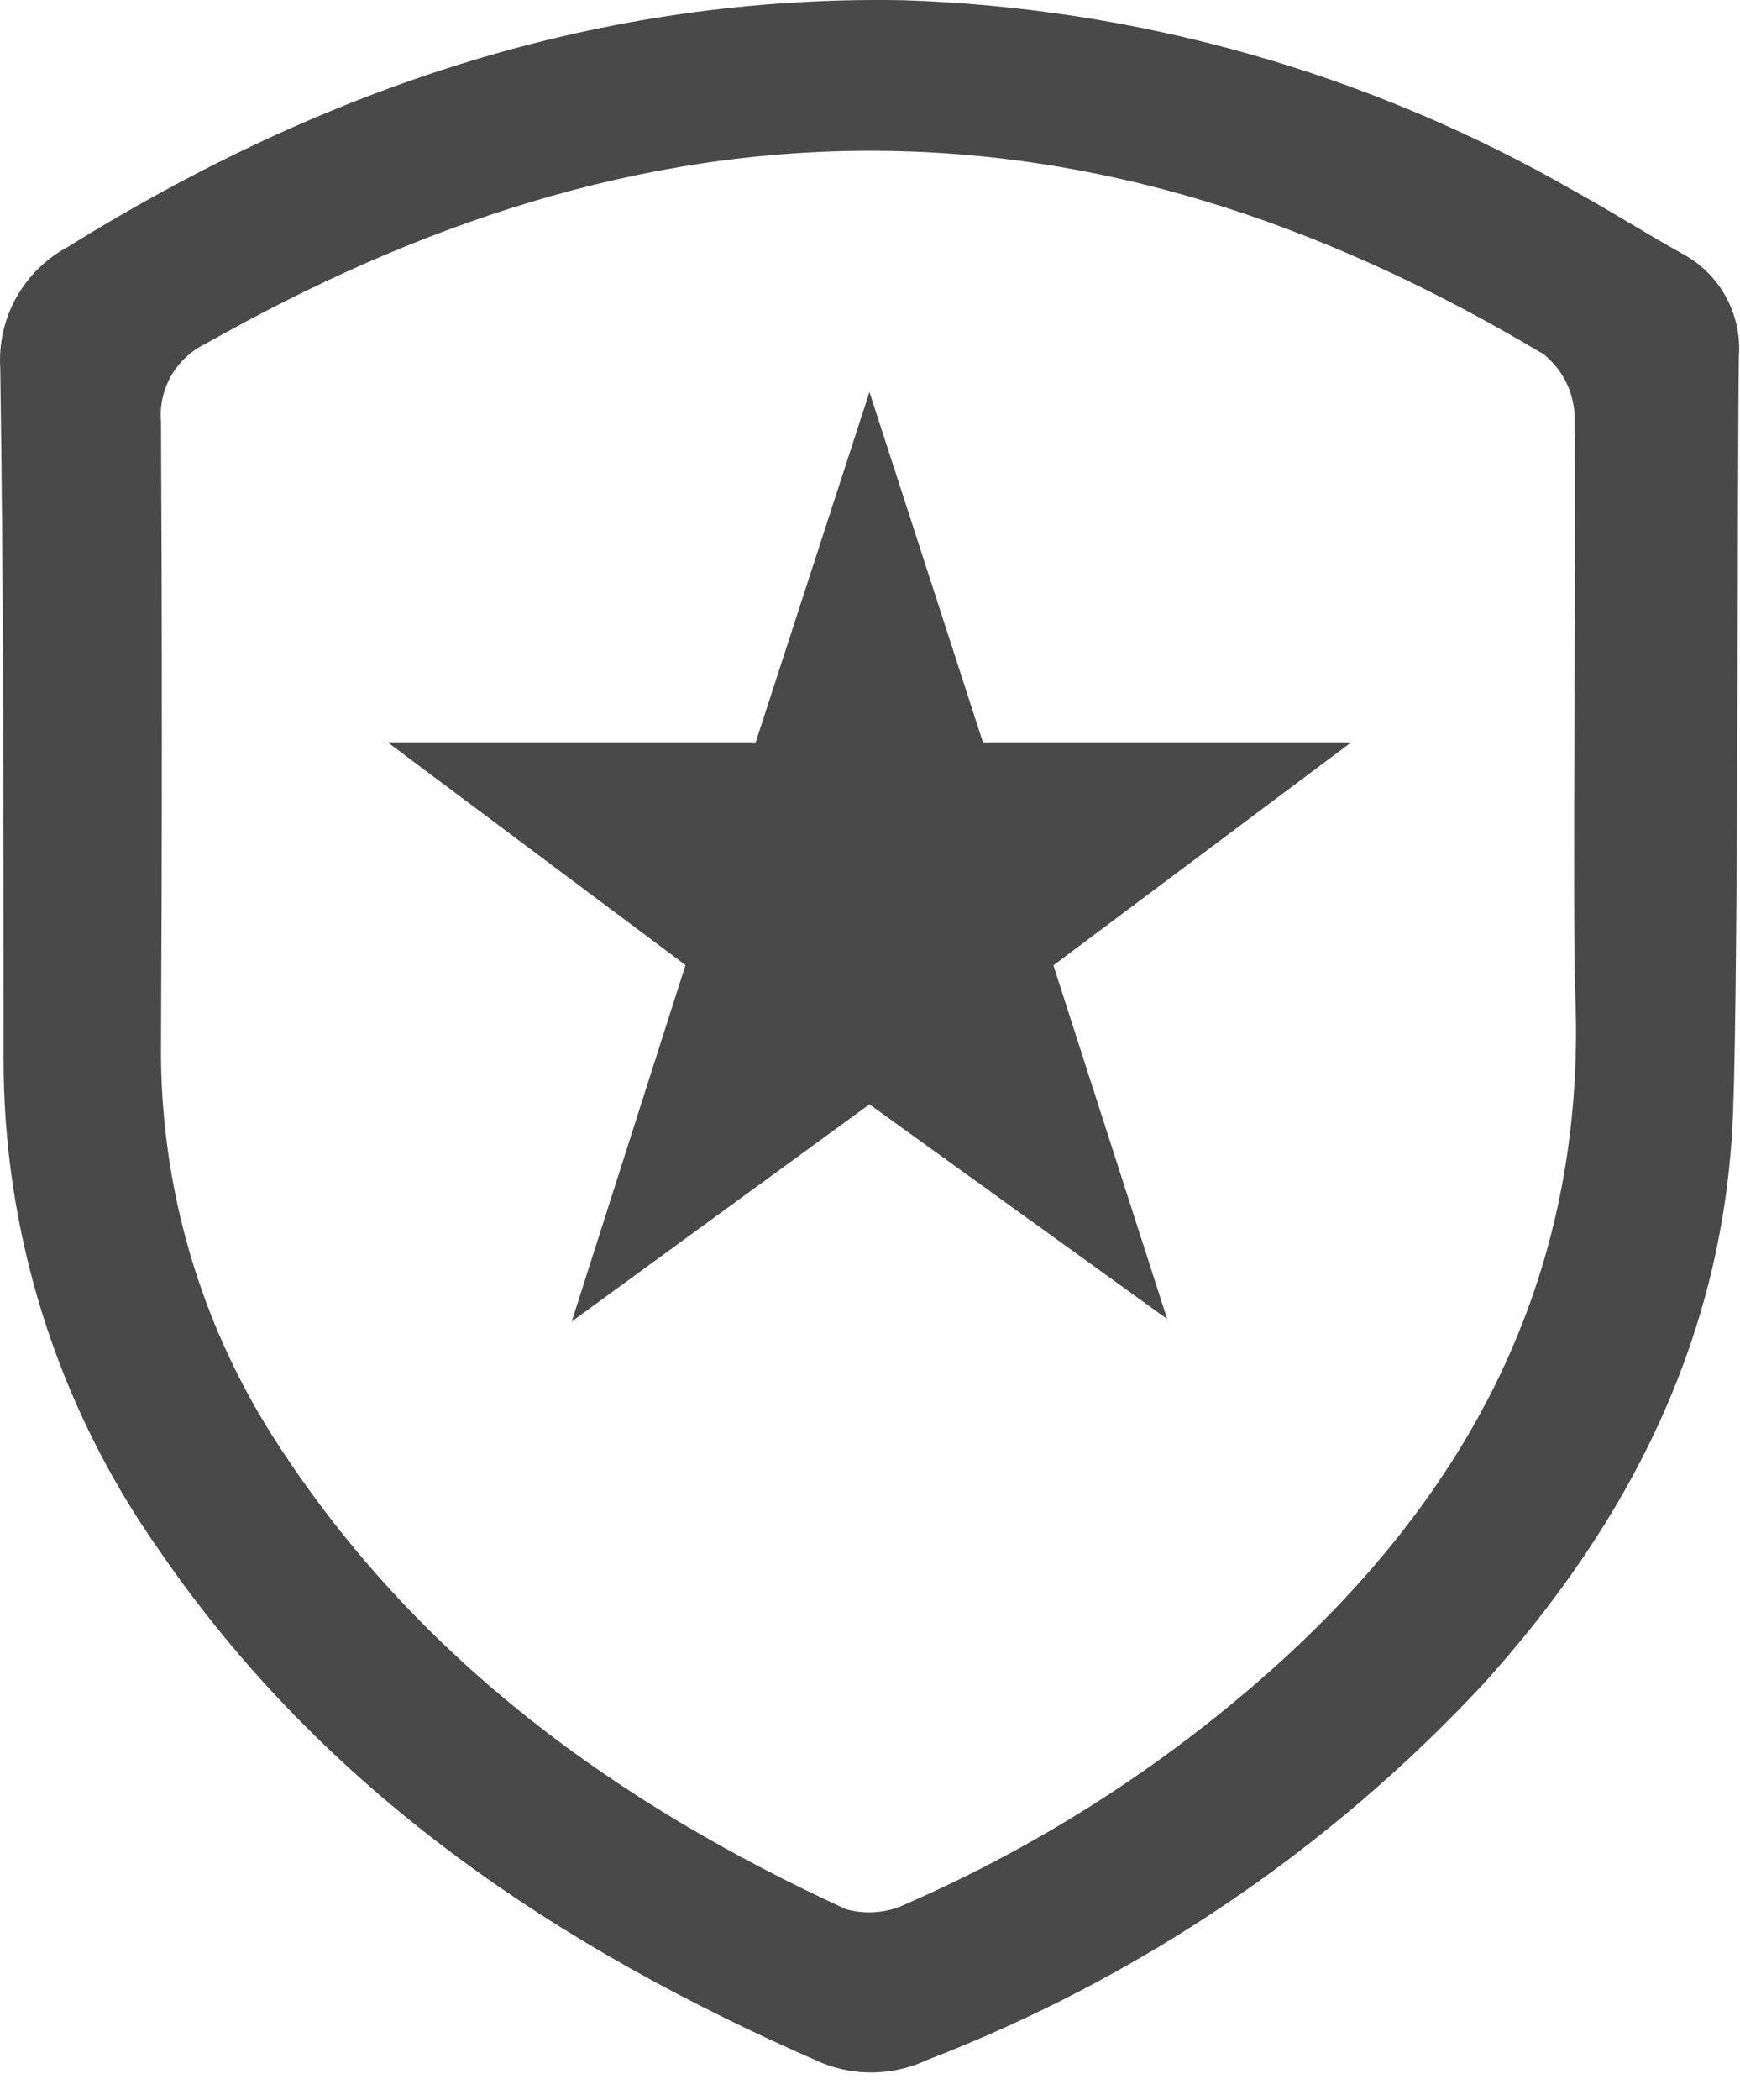 <svg width="63" height="76" viewBox="0 0 63 76" fill="none" xmlns="http://www.w3.org/2000/svg">
<path d="M62.75 40.248C62.45 48.318 59.01 55.108 53.65 61.008C48.063 66.985 41.194 71.618 33.56 74.558C32.966 74.836 32.321 74.988 31.665 75.005C31.01 75.023 30.358 74.905 29.75 74.658C20.19 70.498 11.75 64.858 5.75 56.088C2.058 50.853 0.094 44.595 0.13 38.188C0.13 29.908 0.13 21.618 0.01 13.338C-0.048 12.448 0.151 11.56 0.583 10.78C1.016 10 1.664 9.361 2.45 8.938C11.73 3.178 21.71 -0.192 32.72 0.008C41.261 0.287 49.602 2.659 57.01 6.918C58.3 7.628 59.56 8.428 60.85 9.148C61.532 9.498 62.096 10.042 62.472 10.71C62.847 11.379 63.017 12.144 62.96 12.908C62.9 17.008 62.94 35.248 62.75 40.248ZM57.01 15.008C56.988 14.588 56.879 14.176 56.687 13.8C56.496 13.425 56.228 13.093 55.9 12.828C48.49 8.398 40.57 5.528 31.82 5.458C23.07 5.388 15.01 8.168 7.45 12.438C6.923 12.691 6.485 13.098 6.196 13.605C5.906 14.113 5.779 14.696 5.83 15.278C5.87 22.792 5.87 30.298 5.83 37.798C5.779 42.978 7.276 48.055 10.13 52.378C15.19 60.118 22.36 65.298 30.63 69.098C31.37 69.305 32.161 69.23 32.85 68.888C37.813 66.716 42.39 63.751 46.4 60.108C53.47 53.658 57.4 45.848 57.04 36.108C56.92 33.118 57.08 19.068 57.01 15.008Z" fill="#494949"/>
<path d="M31.48 14.188L35.59 26.868H48.92L38.14 34.938L42.26 47.738L31.48 39.968L20.7 47.828L24.82 34.928L14.04 26.868H27.36L31.48 14.188Z" fill="#494949"/>
</svg>
